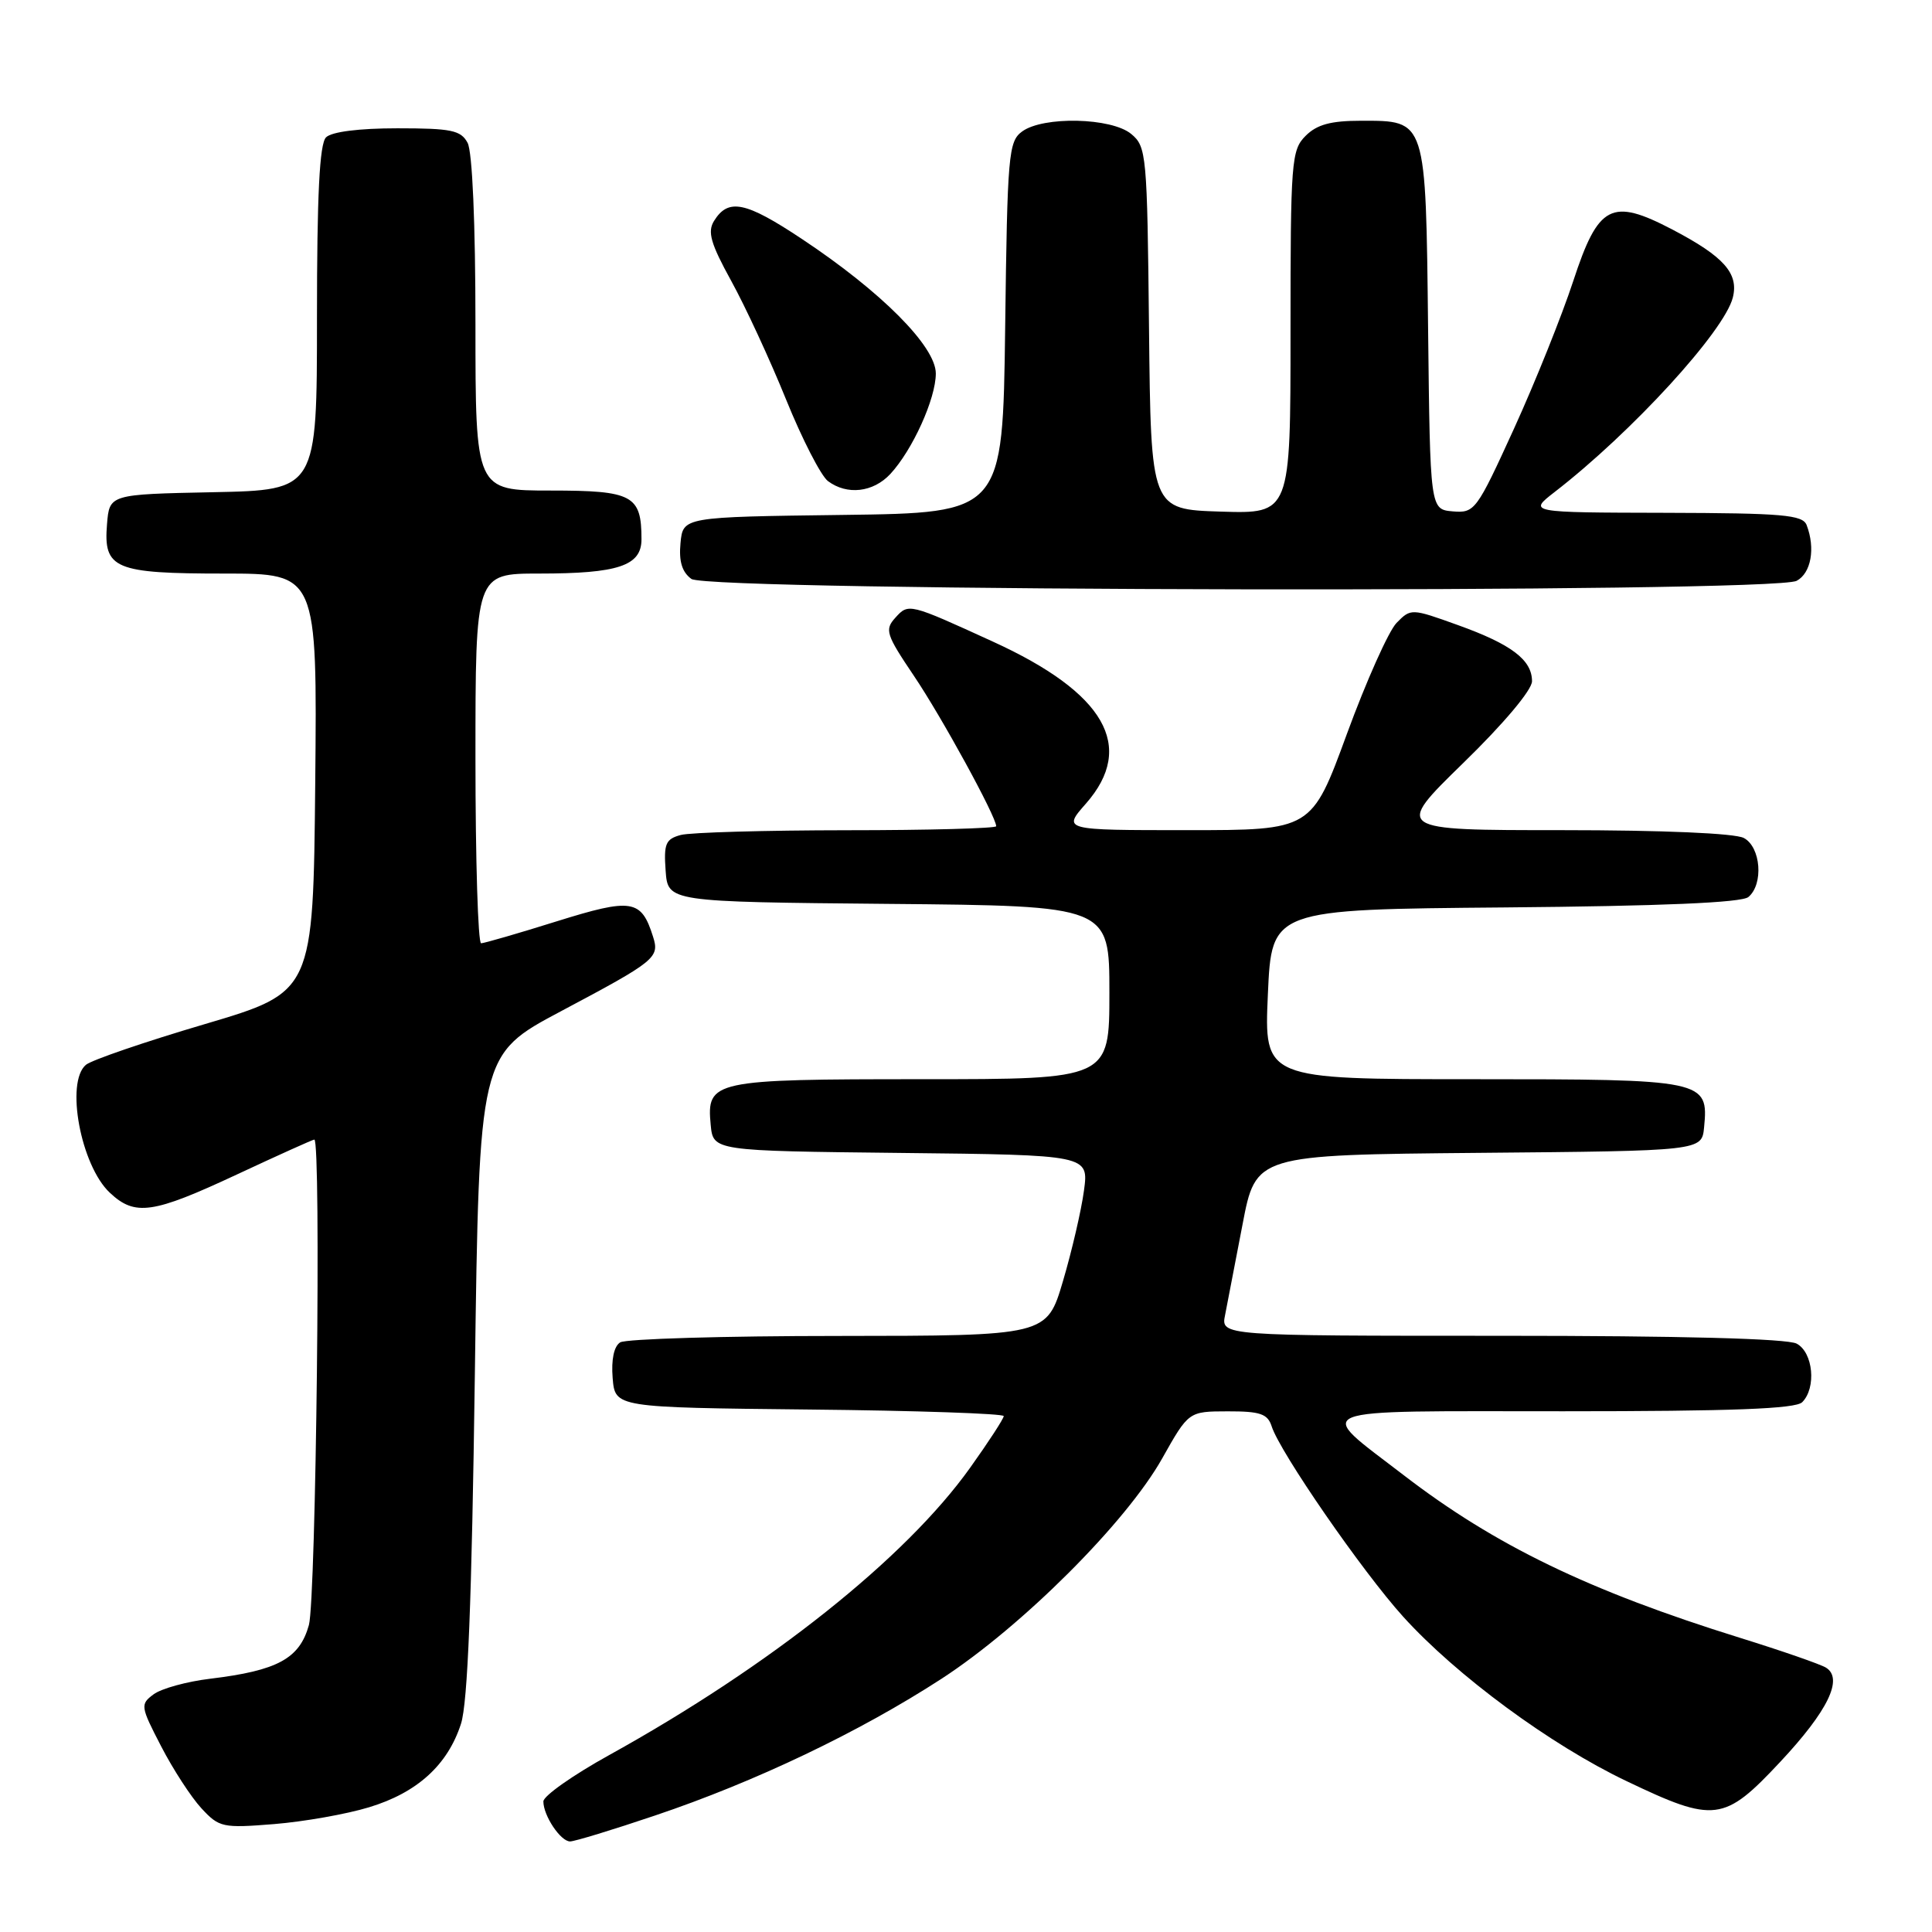 <?xml version="1.0" encoding="UTF-8" standalone="no"?>
<!DOCTYPE svg PUBLIC "-//W3C//DTD SVG 1.1//EN" "http://www.w3.org/Graphics/SVG/1.1/DTD/svg11.dtd" >
<svg xmlns="http://www.w3.org/2000/svg" xmlns:xlink="http://www.w3.org/1999/xlink" version="1.1" viewBox="0 0 256 256">
 <g >
 <path fill="currentColor"
d=" M 86.78 240.57 C 100.07 236.10 113.87 229.51 124.75 222.45 C 135.41 215.52 149.23 201.73 154.00 193.24 C 157.50 187.02 157.50 187.02 162.68 187.01 C 166.98 187.00 167.97 187.34 168.50 188.99 C 169.58 192.40 180.52 208.24 185.92 214.21 C 192.99 222.02 205.46 231.21 215.51 236.00 C 227.18 241.58 228.44 241.42 235.87 233.48 C 242.22 226.70 244.29 222.42 241.95 220.97 C 241.22 220.52 236.09 218.74 230.56 217.02 C 210.53 210.79 198.08 204.76 186.00 195.47 C 174.14 186.35 172.53 187.00 207.15 187.00 C 229.50 187.00 237.92 186.68 238.80 185.80 C 240.70 183.90 240.26 179.21 238.07 178.04 C 236.83 177.37 222.67 177.00 198.95 177.00 C 161.77 177.00 161.77 177.00 162.33 174.25 C 162.63 172.74 163.67 167.34 164.64 162.26 C 166.40 153.03 166.40 153.03 195.95 152.76 C 225.50 152.50 225.50 152.50 225.80 149.38 C 226.41 143.10 225.93 143.00 195.18 143.00 C 167.50 143.00 167.50 143.00 168.00 131.75 C 168.50 120.50 168.50 120.50 199.42 120.24 C 220.19 120.06 230.77 119.61 231.67 118.86 C 233.70 117.17 233.33 112.24 231.07 111.04 C 229.90 110.41 220.33 110.00 206.95 110.00 C 184.77 110.00 184.77 110.00 193.88 101.11 C 199.25 95.89 203.00 91.42 203.00 90.27 C 203.00 87.44 200.28 85.38 193.19 82.83 C 187.02 80.61 186.95 80.60 185.05 82.54 C 184.00 83.62 181.04 90.24 178.47 97.25 C 173.80 110.00 173.80 110.00 157.30 110.00 C 140.79 110.00 140.79 110.00 143.90 106.47 C 150.52 98.92 146.42 91.80 131.57 85.02 C 120.42 79.92 120.39 79.91 118.63 81.86 C 117.20 83.44 117.41 84.08 121.09 89.54 C 124.76 94.97 132.00 108.21 132.00 109.48 C 132.00 109.76 123.11 110.01 112.25 110.01 C 101.39 110.02 91.46 110.30 90.20 110.64 C 88.20 111.18 87.94 111.80 88.20 115.38 C 88.50 119.50 88.50 119.50 117.75 119.77 C 147.00 120.03 147.00 120.03 147.00 131.52 C 147.00 143.00 147.00 143.00 122.19 143.00 C 94.42 143.00 93.61 143.17 94.17 149.04 C 94.50 152.50 94.50 152.50 119.38 152.77 C 144.27 153.04 144.27 153.04 143.63 157.77 C 143.28 160.37 142.03 165.76 140.85 169.75 C 138.71 177.00 138.71 177.00 111.10 177.02 C 95.92 177.02 82.91 177.41 82.18 177.87 C 81.35 178.39 80.98 180.16 81.18 182.60 C 81.50 186.50 81.50 186.50 107.25 186.77 C 121.41 186.91 133.00 187.31 133.00 187.64 C 133.00 187.97 131.00 191.05 128.55 194.48 C 120.01 206.46 102.06 220.74 80.75 232.54 C 75.94 235.20 72.00 237.97 72.00 238.70 C 72.00 240.59 74.28 244.00 75.54 244.00 C 76.13 244.00 81.19 242.46 86.78 240.57 Z  M 48.91 239.47 C 55.28 237.54 59.32 233.87 61.08 228.42 C 61.98 225.64 62.51 212.21 62.92 182.13 C 63.50 139.75 63.50 139.75 74.32 134.00 C 86.88 127.33 87.42 126.90 86.53 124.11 C 84.97 119.16 83.74 118.97 73.77 122.08 C 68.67 123.68 64.16 124.98 63.75 124.99 C 63.34 124.99 63.00 113.97 63.00 100.50 C 63.00 76.00 63.00 76.00 71.43 76.00 C 81.92 76.00 85.00 74.97 85.00 71.46 C 85.00 65.62 83.84 65.00 72.96 65.00 C 63.00 65.00 63.00 65.00 63.00 42.93 C 63.00 29.64 62.59 20.10 61.96 18.93 C 61.07 17.26 59.81 17.00 52.66 17.00 C 47.57 17.00 43.94 17.46 43.20 18.20 C 42.34 19.06 42.00 25.79 42.00 42.17 C 42.00 64.94 42.00 64.94 28.25 65.22 C 14.50 65.50 14.50 65.50 14.18 69.46 C 13.69 75.38 15.17 76.00 29.71 76.00 C 42.03 76.00 42.03 76.00 41.77 103.73 C 41.50 131.45 41.50 131.45 27.14 135.70 C 19.24 138.03 12.15 140.46 11.39 141.09 C 8.64 143.38 10.70 154.43 14.55 158.04 C 17.89 161.18 20.23 160.84 31.40 155.62 C 36.84 153.08 41.45 151.00 41.65 151.00 C 42.57 151.00 41.88 211.88 40.93 215.33 C 39.69 219.78 36.78 221.36 27.86 222.44 C 24.76 222.81 21.39 223.74 20.36 224.50 C 18.57 225.83 18.60 226.09 21.36 231.41 C 22.93 234.45 25.33 238.14 26.69 239.61 C 29.04 242.15 29.50 242.25 36.33 241.70 C 40.27 241.38 45.94 240.38 48.91 239.47 Z  M 238.07 76.96 C 239.98 75.94 240.57 72.66 239.39 69.58 C 238.87 68.22 236.24 67.99 220.64 67.95 C 202.50 67.91 202.50 67.91 205.99 65.20 C 216.21 57.30 228.49 43.89 229.61 39.42 C 230.41 36.22 228.42 33.99 221.61 30.42 C 213.52 26.19 211.79 27.09 208.46 37.25 C 206.97 41.79 203.45 50.57 200.63 56.76 C 195.65 67.67 195.41 68.00 192.50 67.76 C 189.50 67.50 189.50 67.50 189.23 43.56 C 188.92 15.66 189.03 16.00 180.35 16.00 C 176.33 16.00 174.50 16.50 173.00 18.00 C 171.11 19.89 171.00 21.33 171.00 44.04 C 171.00 68.08 171.00 68.08 161.75 67.79 C 152.50 67.50 152.50 67.50 152.25 43.50 C 152.01 20.45 151.92 19.43 149.89 17.75 C 147.27 15.58 138.25 15.37 135.44 17.42 C 133.63 18.74 133.48 20.44 133.19 43.40 C 132.87 67.96 132.87 67.96 111.69 68.23 C 90.50 68.50 90.50 68.50 90.17 71.96 C 89.94 74.38 90.37 75.80 91.61 76.71 C 93.90 78.38 234.96 78.63 238.07 76.96 Z  M 117.97 62.81 C 120.91 59.64 124.00 52.83 124.00 49.49 C 124.00 45.90 116.77 38.64 106.25 31.66 C 98.77 26.69 96.50 26.23 94.61 29.28 C 93.72 30.72 94.17 32.28 96.89 37.22 C 98.76 40.61 102.03 47.68 104.16 52.94 C 106.29 58.20 108.79 63.06 109.71 63.75 C 112.24 65.64 115.69 65.25 117.97 62.81 Z "/>
</g>
</svg>